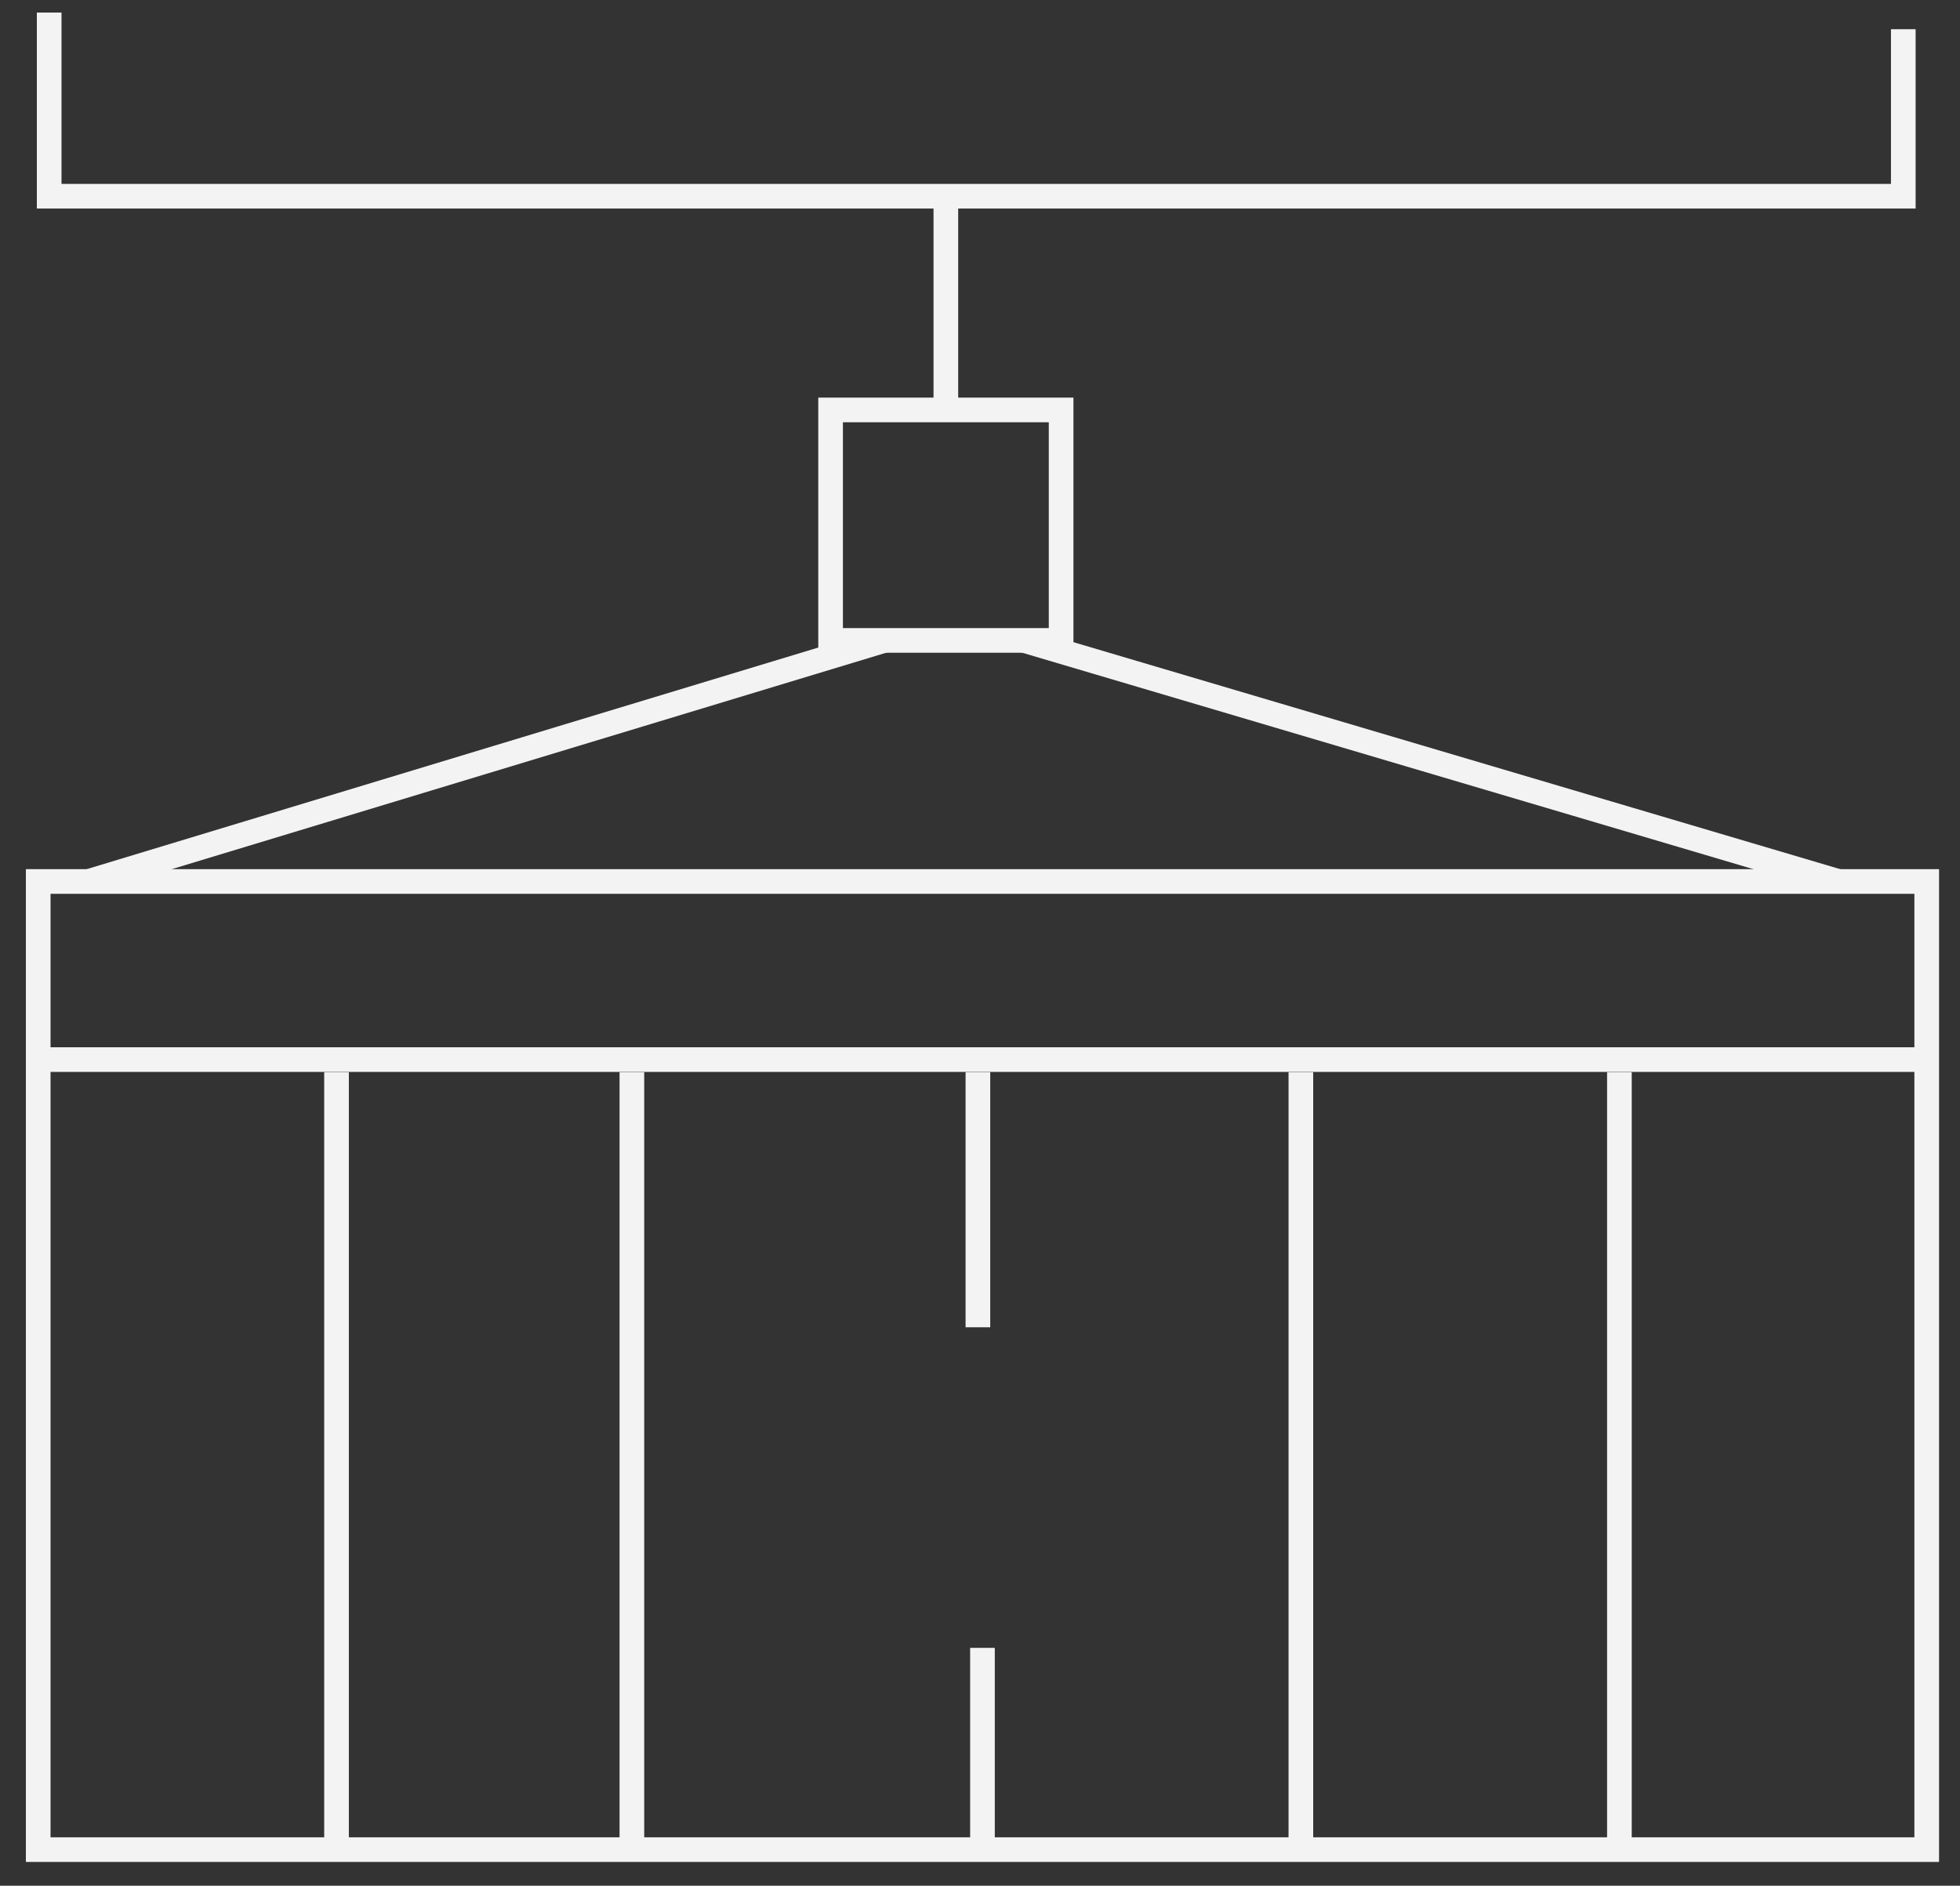 <svg id="Слой_1" data-name="Слой 1" xmlns="http://www.w3.org/2000/svg" viewBox="0 0 159 153"><rect x="0" y="0" width="159" height="153" fill="#333333" stroke="none"/><defs><style>.cls-1{fill:none;stroke:#f3f3f3;stroke-miterlimit:10;stroke-width:2px;}</style></defs><title>Монтажная область 1</title><polyline class="cls-1" points="3.99 1.02 3.99 15.92 76.73 15.92 154.4 15.92 154.4 2.37"/><line class="cls-1" x1="76.73" y1="33.26" x2="76.73" y2="15.92"/><rect class="cls-1" x="67.38" y="33.26" width="18.7" height="18.7"/><line class="cls-1" x1="71.74" y1="51.96" x2="7.18" y2="71.52"/><line class="cls-1" x1="83.07" y1="51.96" x2="149.14" y2="71.52"/><rect class="cls-1" x="3.1" y="71.52" width="153.2" height="78.55"/><line class="cls-1" x1="3.99" y1="85.97" x2="156.3" y2="85.97"/><line class="cls-1" x1="27.3" y1="86.99" x2="27.3" y2="150.07"/><line class="cls-1" x1="51.26" y1="86.99" x2="51.26" y2="150.07"/><line class="cls-1" x1="105.53" y1="86.99" x2="105.53" y2="150.07"/><line class="cls-1" x1="79.33" y1="86.99" x2="79.33" y2="107.69"/><line class="cls-1" x1="79.7" y1="133.7" x2="79.7" y2="150.07"/><line class="cls-1" x1="131.37" y1="86.99" x2="131.37" y2="151.02"/></svg>